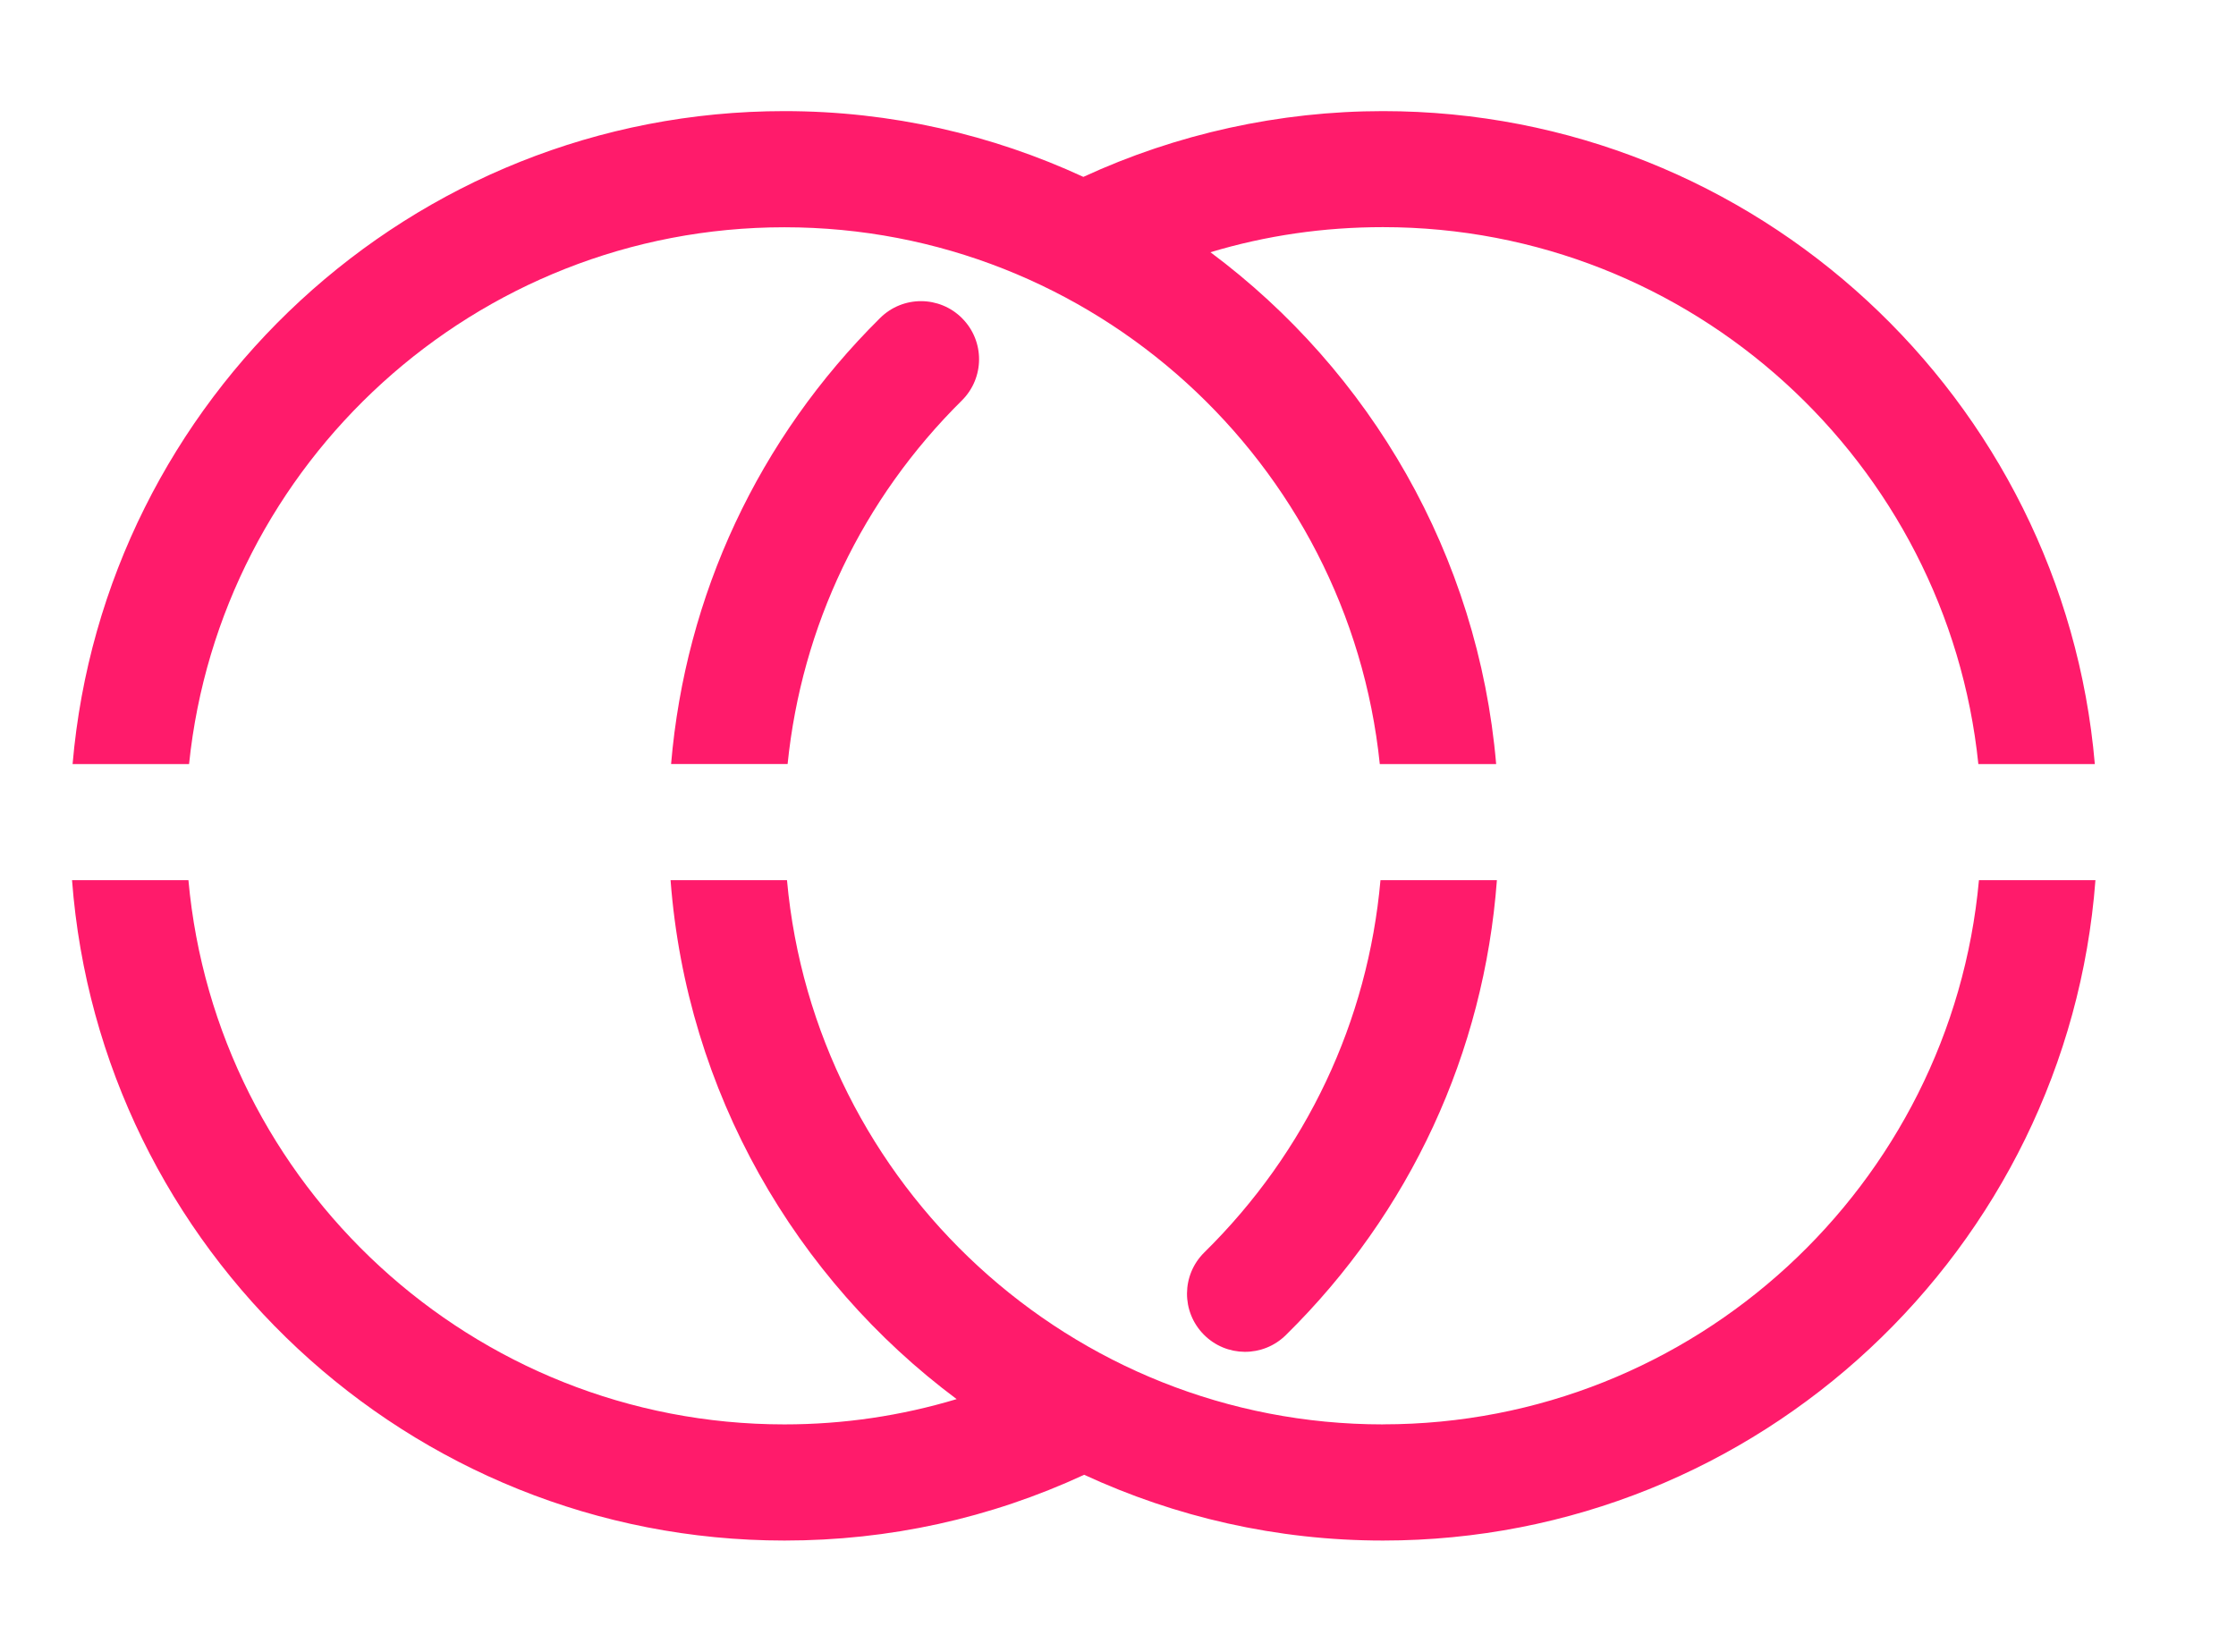 <?xml version="1.0" encoding="UTF-8"?>
<svg id="Logos" xmlns="http://www.w3.org/2000/svg" viewBox="0 0 88 65">
  <defs>
    <style>
      .cls-1 {
        fill: #ff1b6b;
      }
    </style>
  </defs>
  <path class="cls-1" d="M7.441,30.069c1.221-11.85,11.264-21.125,23.431-21.125,12.167,0,22.21,9.275,23.431,21.125h4.58c-.708-8.23-4.964-15.464-11.244-20.142,2.183-.658,4.451-.988,6.789-.988,12.169,0,22.213,9.278,23.432,21.13h4.584c-1.238-14.374-13.326-25.696-28.015-25.696-4.068,0-8.122,.893-11.792,2.588-3.583-1.656-7.566-2.588-11.764-2.588C16.184,4.373,4.095,15.695,2.857,30.069H7.441Z"/>
  <path class="cls-1" d="M50.604,52.544c4.902-4.825,7.801-11.119,8.308-17.904h-4.582c-.495,5.551-2.91,10.688-6.932,14.648-.9,.886-.911,2.331-.025,3.231,.886,.9,2.331,.911,3.231,.025Z"/>
  <path class="cls-1" d="M77.883,34.64c-1.088,11.987-11.19,21.415-23.455,21.415l0,.002c-12.266,0-22.37-9.429-23.455-21.417h-4.582c.632,8.346,4.913,15.69,11.259,20.422-2.183,.657-4.451,.995-6.779,.995-12.266,0-22.37-9.429-23.455-21.417H2.835c1.098,14.512,13.249,25.988,28.038,25.988,4.117,0,8.087-.872,11.796-2.588,3.583,1.656,7.563,2.588,11.761,2.588,14.788,0,26.94-11.476,28.038-25.988h-4.583Z"/>
  <path class="cls-1" d="M37.869,12.529c-.889-.897-2.334-.904-3.231-.014-4.795,4.748-7.662,10.908-8.227,17.554h4.586c.551-5.414,2.935-10.425,6.858-14.308,.897-.89,.904-2.334,.014-3.231Z"/>
</svg>